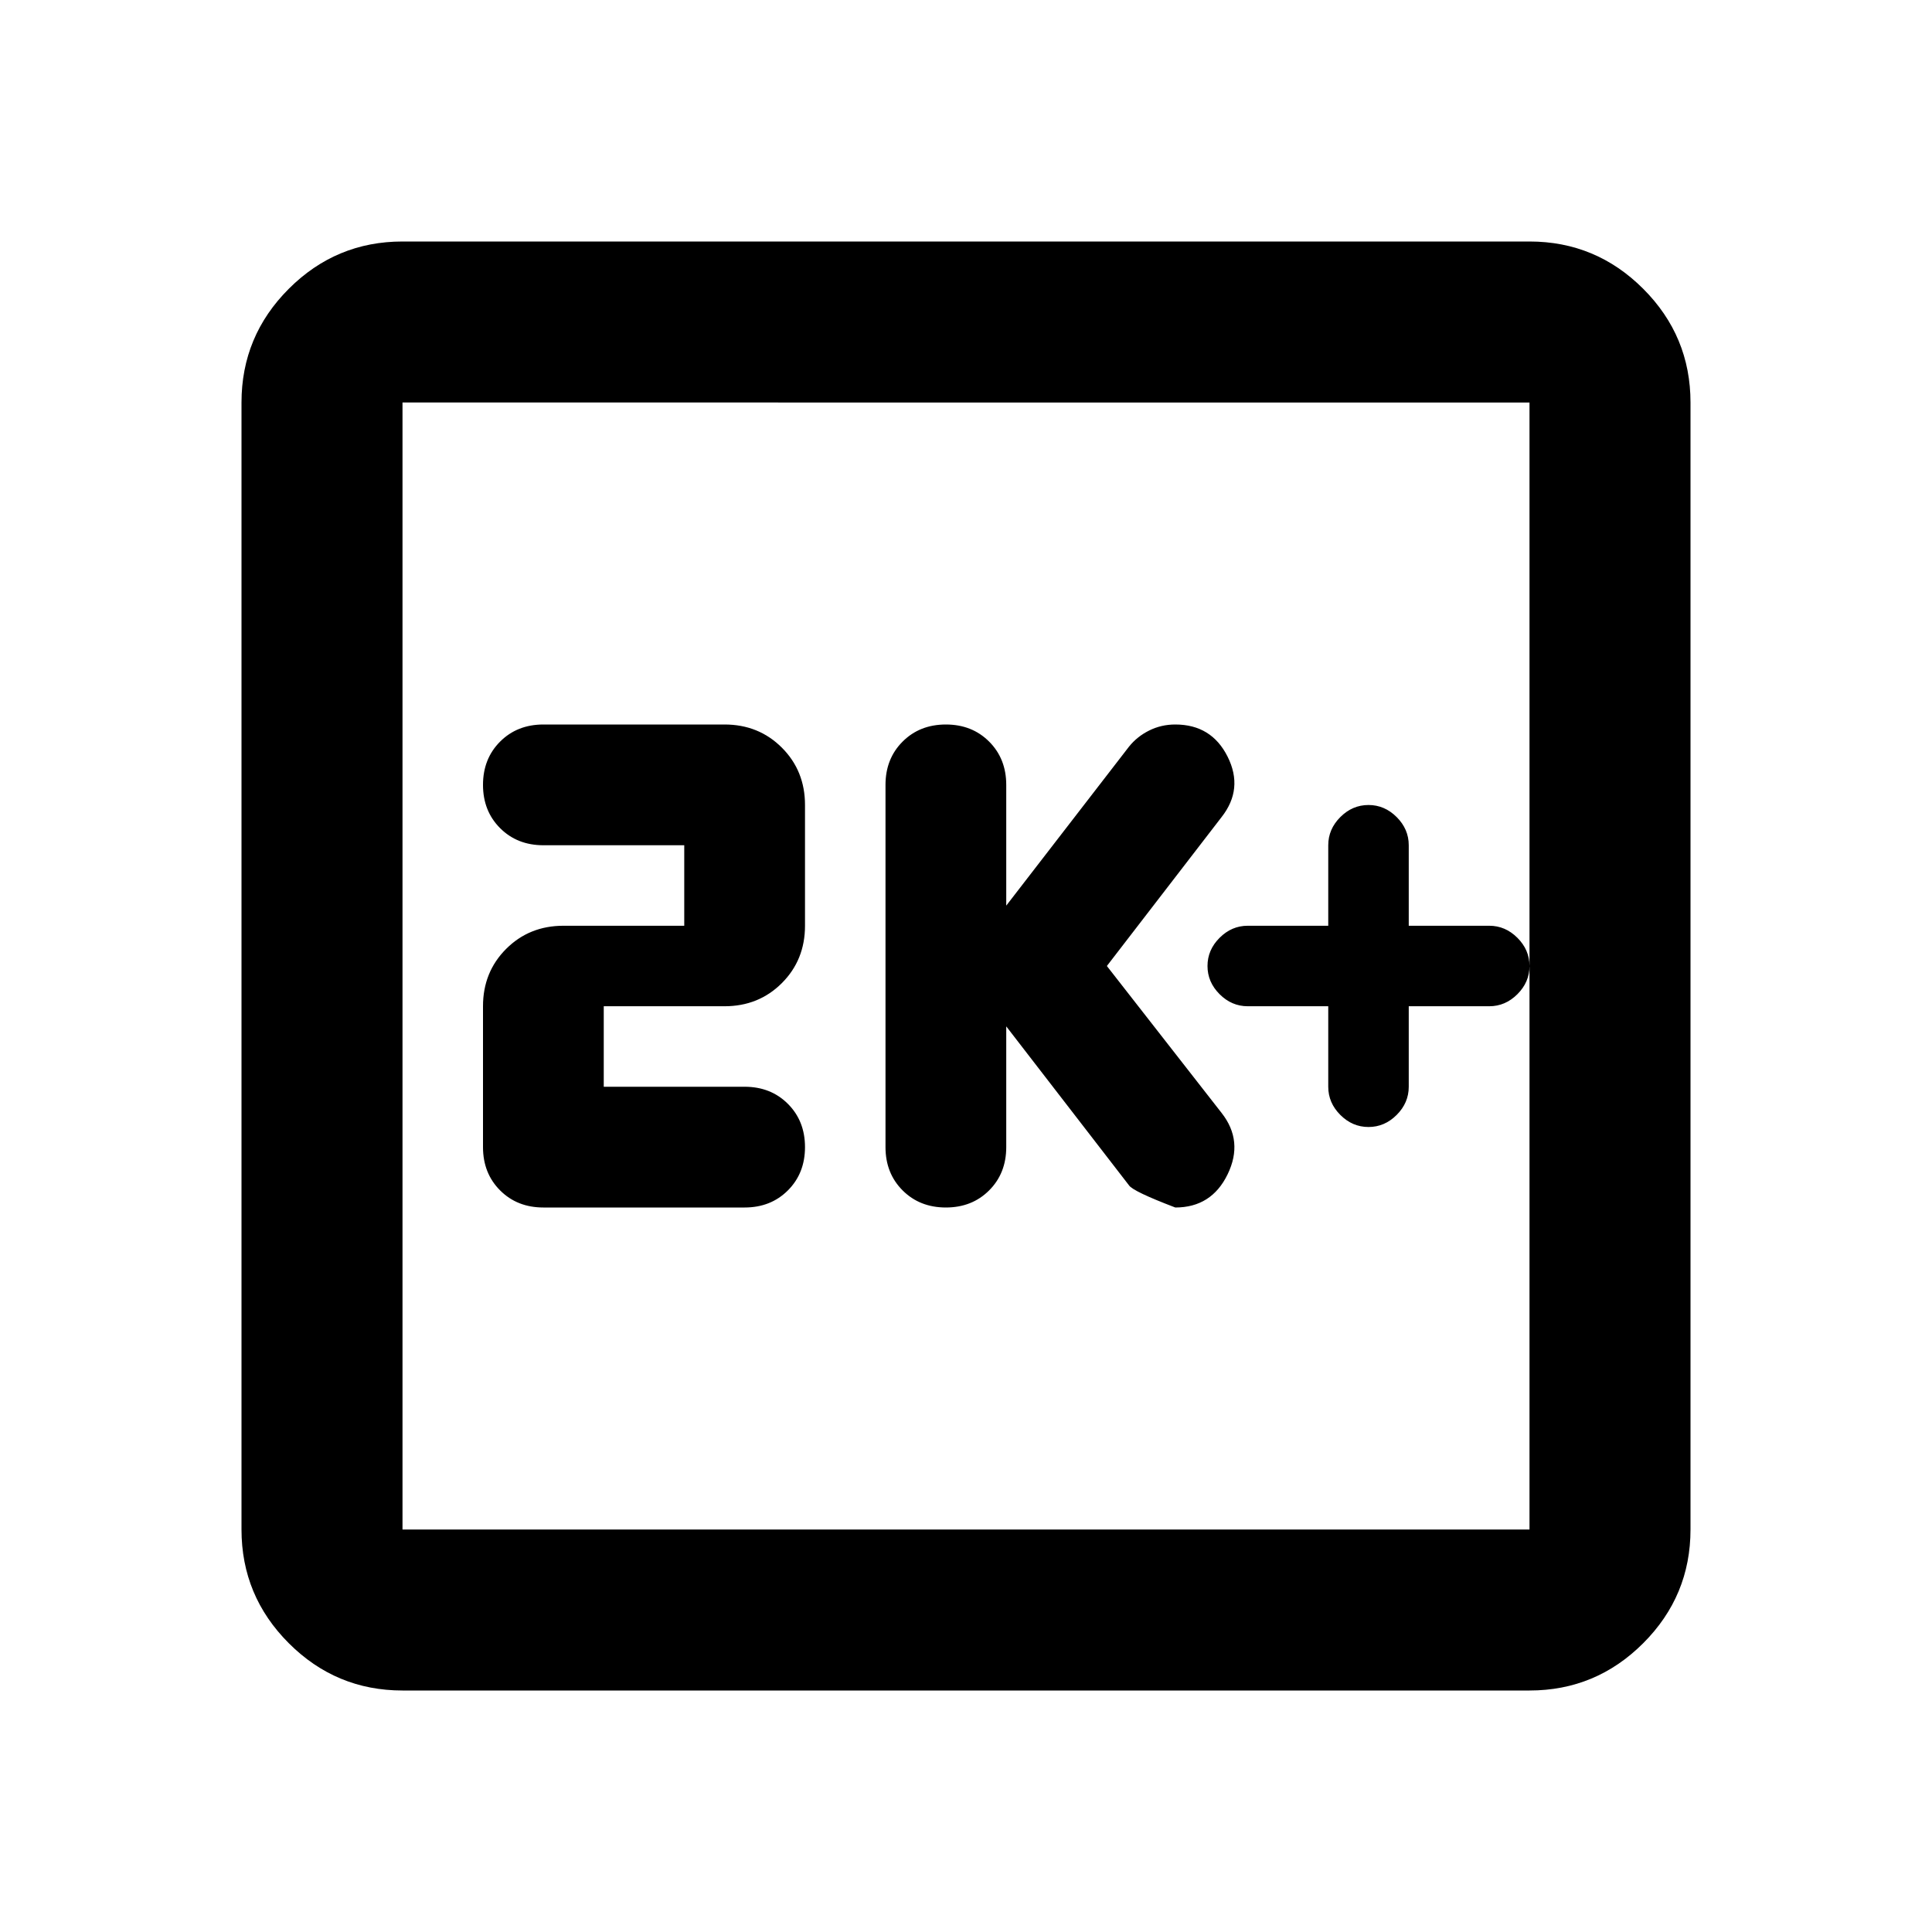 <svg xmlns="http://www.w3.org/2000/svg" height="24" viewBox="0 -960 960 960" width="24"><path d="M660-460v40q0 8 6 14t14 6q8 0 14-6t6-14v-40h40q8 0 14-6t6-14q0-8-6-14t-14-6h-40v-40q0-8-6-14t-14-6q-8 0-14 6t-6 14v40h-40q-8 0-14 6t-6 14q0 8 6 14t14 6h40Zm-160 10 61 79q2 3 23 11 18 0 26-16.5t-3-30.5l-57-73 57-74q11-14 3-30t-26-16q-7 0-13 3t-10 8l-61 79v-60q0-13-8.5-21.5T470-600q-13 0-21.5 8.5T440-570v180q0 13 8.5 21.5T470-360q13 0 21.5-8.5T500-390v-60Zm-200 30v-40h60q17 0 28.5-11.5T400-500v-60q0-17-11.5-28.5T360-600h-90q-13 0-21.5 8.5T240-570q0 13 8.5 21.5T270-540h70v40h-60q-17 0-28.5 11.5T240-460v70q0 13 8.5 21.5T270-360h100q13 0 21.5-8.5T400-390q0-13-8.5-21.5T370-420h-70ZM200-120q-33 0-56.5-23.5T120-200v-560q0-33 23.5-56.5T200-840h560q33 0 56.5 23.5T840-760v560q0 33-23.5 56.5T760-120H200Zm0-80h560v-560H200v560Zm0-560v560-560Z"/></svg>